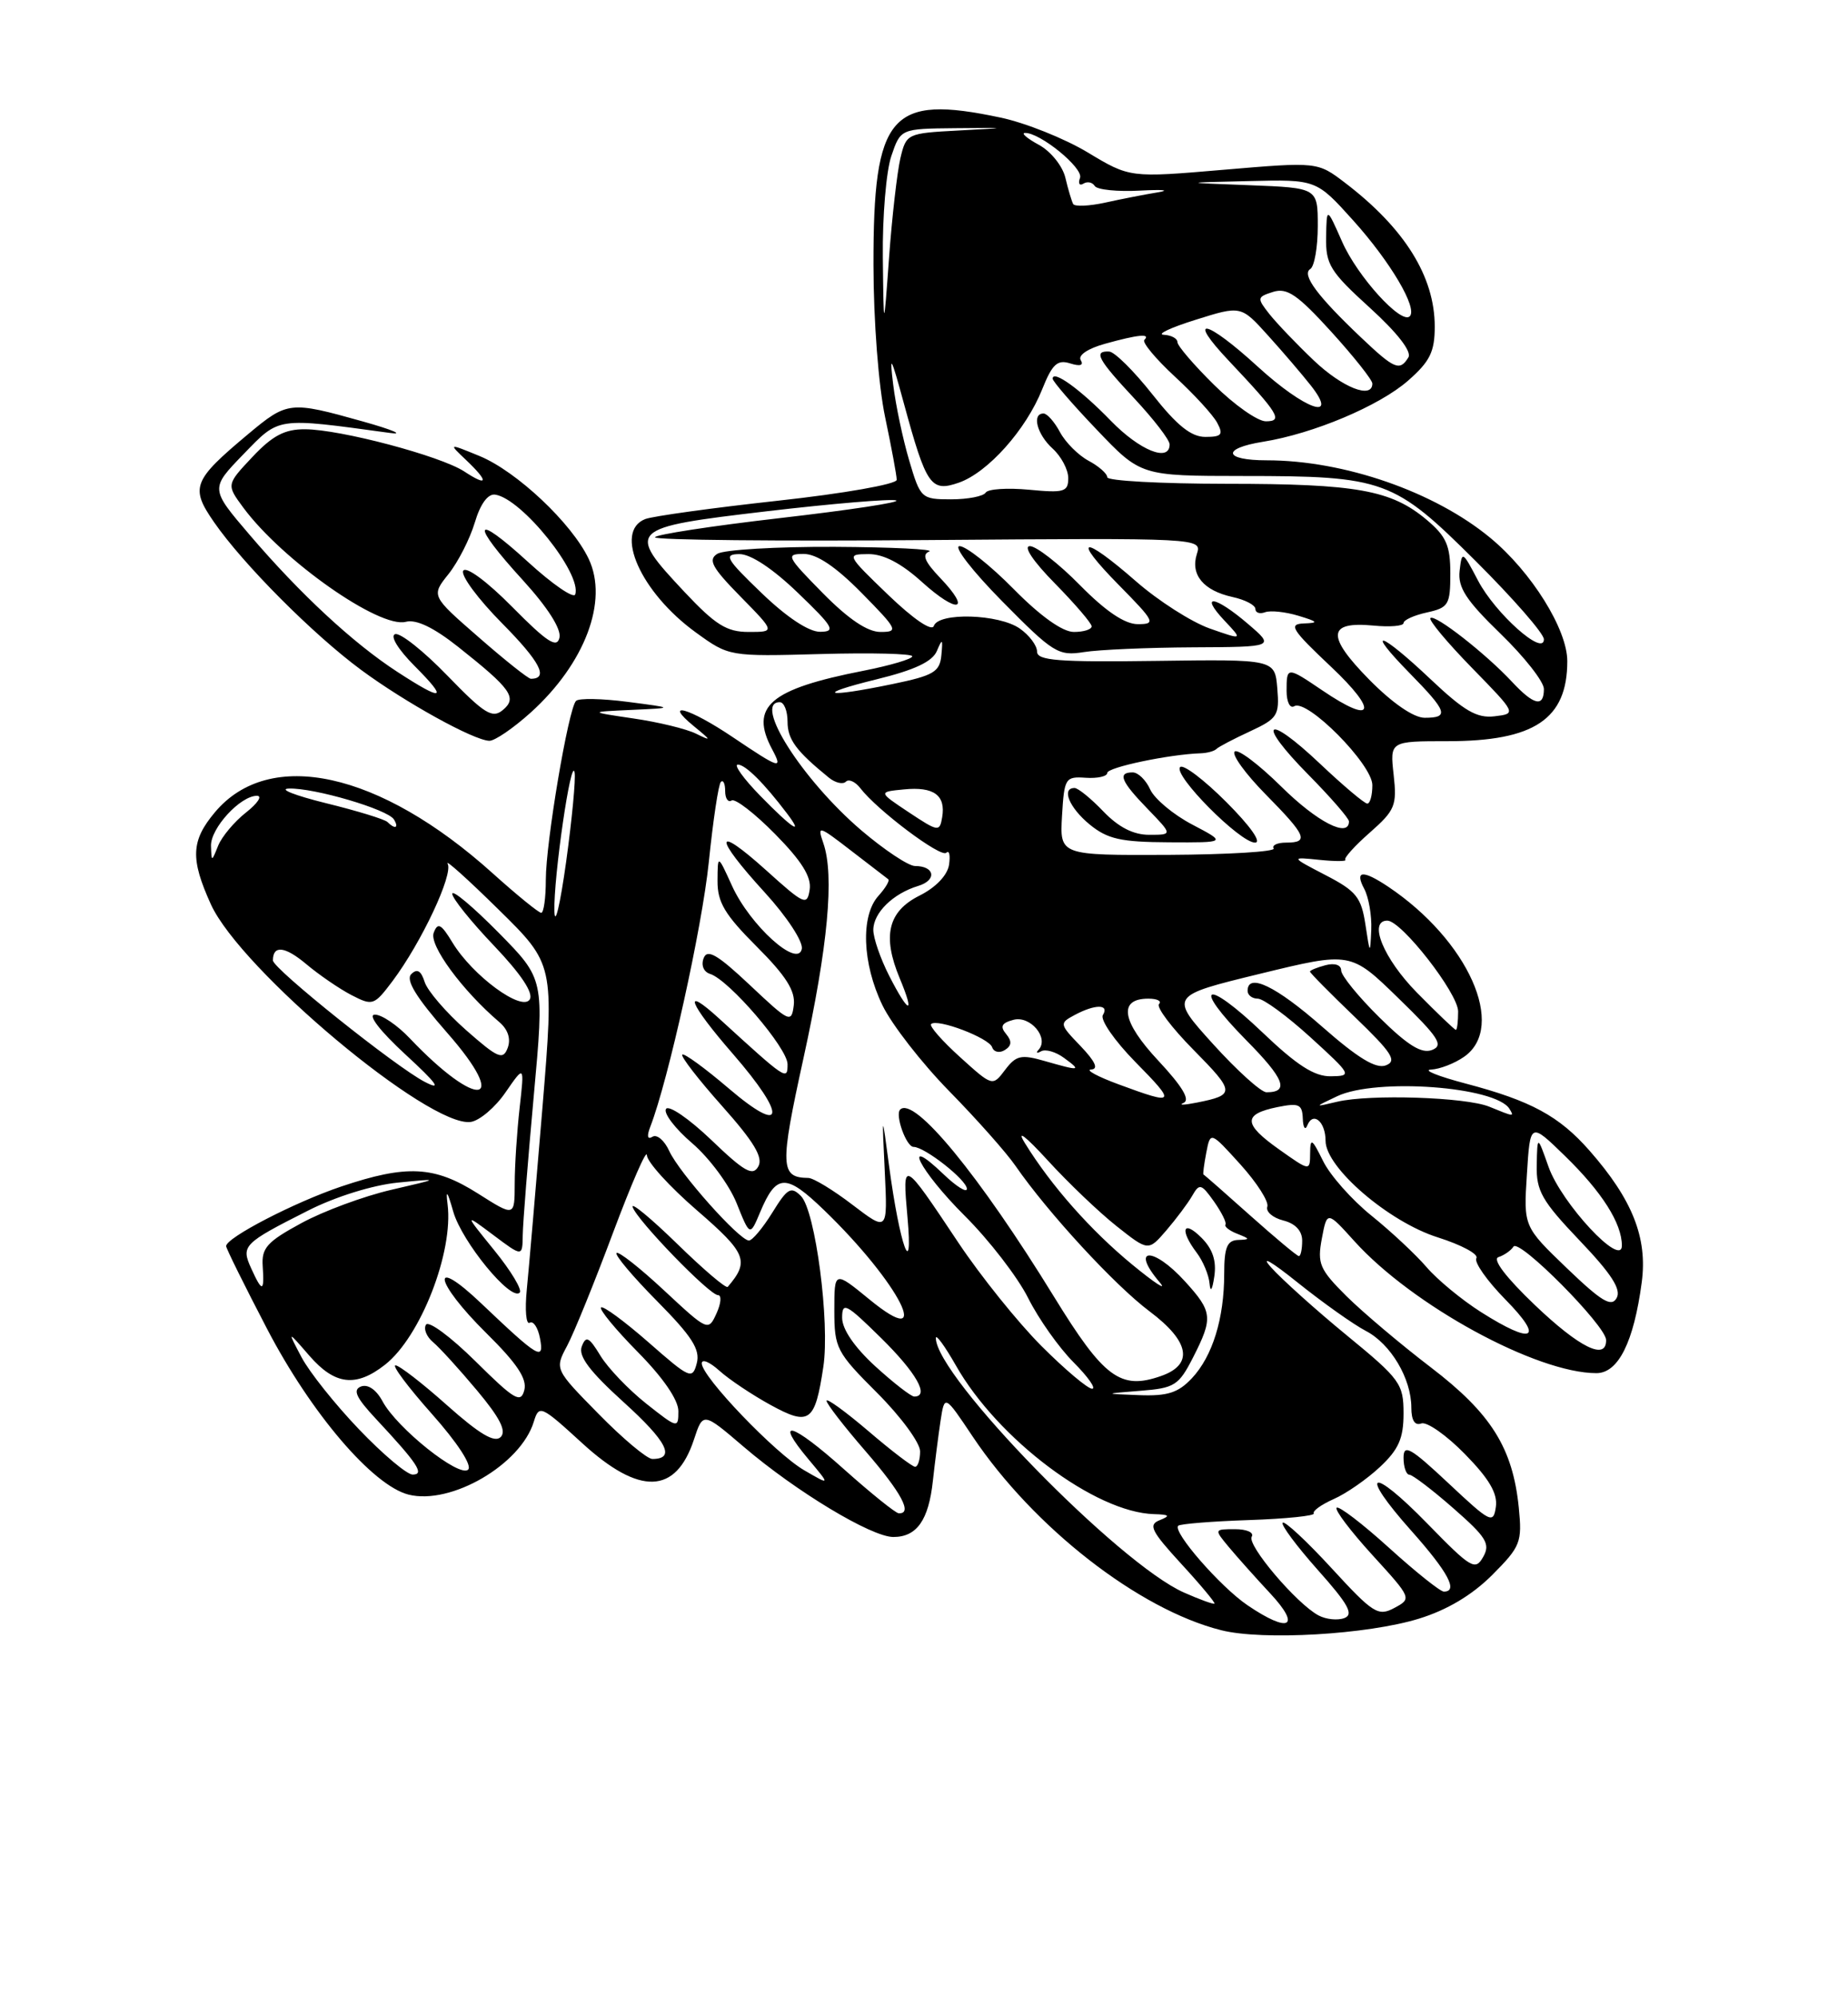 <?xml version="1.0" encoding="UTF-8" standalone="no"?>
<!DOCTYPE svg PUBLIC "-//W3C//DTD SVG 1.1//EN" "http://www.w3.org/Graphics/SVG/1.1/DTD/svg11.dtd" >
<svg xmlns="http://www.w3.org/2000/svg" xmlns:xlink="http://www.w3.org/1999/xlink" version="1.1" viewBox="0 0 237 256">
 <g >
 <path fill="currentColor"
d=" M 181.97 207.47 C 185.58 206.36 188.77 204.46 191.35 201.89 C 195.01 198.22 195.22 197.69 194.78 193.24 C 194.01 185.59 191.23 181.16 183.50 175.26 C 179.65 172.32 174.78 168.21 172.67 166.12 C 169.23 162.70 168.92 161.96 169.52 158.76 C 170.19 155.20 170.19 155.20 173.72 159.11 C 181.15 167.33 197.07 176.00 204.73 176.00 C 207.54 176.00 209.53 172.02 210.55 164.34 C 211.30 158.65 209.36 153.75 203.85 147.48 C 199.96 143.05 196.35 141.09 188.00 138.89 C 184.43 137.95 182.41 137.14 183.53 137.09 C 184.64 137.04 186.56 136.30 187.78 135.44 C 193.25 131.61 188.29 120.52 178.03 113.65 C 174.76 111.47 173.70 111.56 174.96 113.93 C 175.53 115.00 175.94 117.36 175.86 119.18 C 175.72 122.38 175.69 122.35 175.11 118.50 C 174.58 115.01 173.93 114.20 170.00 112.17 C 165.50 109.83 165.50 109.83 169.21 110.21 C 171.25 110.42 172.75 110.41 172.53 110.20 C 172.32 109.99 173.74 108.41 175.68 106.71 C 178.92 103.86 179.17 103.24 178.73 99.30 C 178.25 95.00 178.25 95.00 185.67 95.00 C 196.77 95.00 201.00 92.17 201.00 84.74 C 201.00 80.67 196.41 73.31 191.15 68.96 C 184.00 63.03 172.37 59.00 162.45 59.00 C 156.92 59.00 156.62 57.48 161.99 56.62 C 168.43 55.59 176.90 52.02 180.58 48.79 C 183.39 46.33 184.00 45.09 184.00 41.86 C 184.00 35.45 180.14 29.26 172.51 23.44 C 168.97 20.74 168.97 20.74 156.93 21.76 C 144.90 22.79 144.90 22.79 139.50 19.54 C 136.54 17.76 131.50 15.74 128.31 15.07 C 114.17 12.07 111.99 14.60 112.02 34.00 C 112.03 41.17 112.67 49.49 113.52 53.50 C 114.33 57.35 115.00 60.95 115.00 61.50 C 115.00 62.06 108.19 63.26 99.75 64.18 C 91.36 65.10 83.71 66.16 82.75 66.53 C 78.68 68.12 82.16 75.93 89.22 81.05 C 93.50 84.15 93.50 84.15 105.25 83.83 C 111.71 83.65 117.00 83.78 117.00 84.12 C 117.00 84.46 114.19 85.29 110.75 85.97 C 98.69 88.33 96.09 90.57 99.04 96.07 C 100.43 98.68 100.02 98.55 94.00 94.50 C 88.39 90.72 84.91 89.74 89.00 93.09 C 91.26 94.94 91.28 95.03 89.25 94.03 C 88.01 93.42 84.41 92.55 81.25 92.09 C 75.50 91.24 75.50 91.24 81.00 90.99 C 86.50 90.74 86.50 90.74 80.50 89.96 C 77.20 89.53 74.21 89.47 73.87 89.84 C 72.89 90.86 70.00 107.98 70.00 112.75 C 70.00 115.09 69.73 117.00 69.41 117.00 C 69.09 117.00 66.27 114.71 63.16 111.91 C 48.68 98.89 34.56 95.79 27.57 104.10 C 24.50 107.75 24.39 110.06 27.04 115.90 C 30.85 124.30 55.07 144.57 60.38 143.80 C 61.51 143.63 63.52 141.93 64.84 140.00 C 67.26 136.50 67.26 136.50 66.64 142.00 C 66.30 145.03 66.01 149.40 66.01 151.73 C 66.00 155.96 66.00 155.96 61.30 152.98 C 55.70 149.43 52.18 149.25 43.76 152.08 C 37.77 154.10 29.00 158.64 29.00 159.72 C 29.00 160.01 31.36 164.78 34.25 170.32 C 39.90 181.16 47.81 190.41 52.40 191.57 C 57.84 192.93 66.79 187.72 68.46 182.22 C 69.13 180.03 69.37 180.13 74.66 184.97 C 82.03 191.71 86.67 191.56 89.00 184.50 C 90.16 180.98 90.16 180.98 95.39 185.45 C 102.10 191.18 111.76 197.00 114.57 197.00 C 117.58 197.00 119.10 194.84 119.64 189.79 C 119.90 187.43 120.34 183.98 120.62 182.12 C 121.14 178.74 121.14 178.74 124.74 184.12 C 132.53 195.76 146.05 206.30 156.62 208.95 C 161.94 210.29 175.35 209.51 181.97 207.47 Z  M 68.07 91.32 C 75.02 85.04 78.05 77.02 75.50 71.64 C 73.33 67.06 66.26 60.41 61.50 58.45 C 57.50 56.81 57.50 56.81 59.75 58.94 C 62.71 61.75 62.61 62.45 59.54 60.43 C 56.49 58.44 43.68 55.04 39.12 55.02 C 36.53 55.00 34.95 55.83 32.38 58.56 C 29.03 62.12 29.03 62.12 31.20 65.06 C 36.21 71.83 48.67 80.58 52.04 79.70 C 53.38 79.35 55.61 80.42 58.77 82.92 C 65.58 88.32 66.38 89.44 64.47 91.02 C 63.14 92.13 62.11 91.48 57.38 86.60 C 54.34 83.46 51.32 81.06 50.67 81.28 C 50.00 81.51 51.05 83.23 53.15 85.34 C 57.55 89.75 56.90 89.98 50.95 86.11 C 45.30 82.44 38.49 76.13 32.02 68.56 C 26.95 62.63 26.95 62.63 31.22 58.22 C 35.89 53.41 35.32 53.49 50.00 55.49 C 51.92 55.76 50.35 55.09 46.50 54.01 C 37.19 51.40 36.87 51.43 31.85 55.62 C 24.71 61.59 24.37 62.48 27.45 66.93 C 31.17 72.30 40.14 81.31 46.32 85.87 C 51.96 90.03 60.72 94.88 62.75 94.95 C 63.43 94.98 65.83 93.34 68.07 91.32 Z  M 159.99 205.75 C 156.50 203.38 150.35 196.32 151.10 195.56 C 151.35 195.32 155.44 194.99 160.19 194.83 C 164.94 194.67 168.68 194.28 168.49 193.98 C 168.30 193.67 169.45 192.85 171.04 192.14 C 172.64 191.44 175.30 189.59 176.97 188.03 C 179.37 185.78 180.00 184.37 180.00 181.16 C 180.00 177.37 179.57 176.77 172.75 171.18 C 168.76 167.91 164.38 163.97 163.00 162.43 C 161.58 160.84 163.05 161.68 166.41 164.38 C 169.67 166.99 173.60 169.77 175.15 170.58 C 178.35 172.23 181.00 176.69 181.00 180.42 C 181.00 182.05 181.45 182.76 182.27 182.45 C 182.97 182.18 185.49 183.94 187.86 186.36 C 190.97 189.53 192.08 191.41 191.84 193.13 C 191.52 195.36 191.16 195.18 185.75 190.10 C 180.88 185.54 180.00 185.04 180.00 186.85 C 180.00 188.03 180.34 189.01 180.75 189.02 C 181.16 189.03 183.71 190.97 186.40 193.33 C 190.63 197.03 191.16 197.89 190.21 199.56 C 189.20 201.35 188.65 201.02 183.08 195.31 C 175.73 187.77 174.13 188.51 181.04 196.25 C 185.72 201.51 187.05 204.00 185.17 204.00 C 184.71 204.00 181.54 201.47 178.13 198.38 C 174.71 195.28 171.69 192.98 171.42 193.25 C 171.14 193.52 173.21 196.25 176.00 199.31 C 181.05 204.84 181.07 204.89 178.83 206.09 C 176.74 207.21 176.11 206.81 170.77 201.00 C 167.58 197.53 164.76 194.91 164.50 195.17 C 164.24 195.42 166.27 198.15 169.00 201.22 C 172.91 205.60 173.64 206.92 172.42 207.39 C 171.56 207.72 170.06 207.57 169.09 207.05 C 166.27 205.54 159.88 198.01 160.53 196.96 C 160.85 196.43 159.90 196.00 158.40 196.00 C 155.70 196.00 155.70 196.01 157.56 198.25 C 158.59 199.49 161.00 202.19 162.92 204.25 C 166.93 208.56 165.33 209.38 159.99 205.75 Z  M 151.84 204.12 C 143.48 200.43 120.00 176.36 120.02 171.50 C 120.02 170.95 121.17 172.53 122.58 175.00 C 127.94 184.46 140.47 193.86 148.00 194.07 C 149.98 194.13 150.14 194.28 148.74 194.84 C 147.23 195.43 147.62 196.22 151.49 200.44 C 153.97 203.13 155.88 205.43 155.75 205.54 C 155.61 205.65 153.85 205.01 151.84 204.12 Z  M 108.23 188.31 C 101.50 182.29 99.16 181.65 103.71 187.07 C 106.50 190.40 106.50 190.40 103.14 188.45 C 99.42 186.29 90.00 176.46 90.00 174.75 C 90.00 174.14 91.01 174.56 92.25 175.68 C 93.49 176.80 96.44 178.77 98.81 180.07 C 103.81 182.81 104.52 182.30 105.59 175.19 C 106.45 169.50 104.57 155.15 102.72 153.30 C 101.44 152.02 100.99 152.28 99.05 155.42 C 97.83 157.39 96.48 159.00 96.05 159.00 C 94.83 159.00 87.10 150.32 85.83 147.53 C 85.21 146.17 84.25 145.35 83.68 145.70 C 83.03 146.10 82.93 145.63 83.40 144.41 C 85.71 138.46 90.04 118.89 90.90 110.51 C 91.45 105.15 92.14 100.52 92.45 100.22 C 92.75 99.92 93.00 100.44 93.00 101.39 C 93.00 102.34 93.37 102.89 93.83 102.60 C 94.29 102.32 96.80 104.26 99.42 106.92 C 102.81 110.36 104.08 112.39 103.84 114.01 C 103.52 116.13 103.16 115.97 98.25 111.54 C 91.56 105.52 91.46 107.16 98.08 114.39 C 100.92 117.50 103.01 120.69 102.83 121.62 C 102.33 124.16 96.18 118.60 93.88 113.54 C 92.04 109.50 92.04 109.50 92.02 112.89 C 92.00 115.65 92.95 117.23 97.05 121.33 C 100.81 125.09 102.02 127.01 101.80 128.83 C 101.51 131.17 101.27 131.07 96.17 126.26 C 92.00 122.34 90.71 121.59 90.24 122.81 C 89.89 123.72 90.24 124.57 91.07 124.83 C 93.50 125.60 101.00 134.34 101.00 136.40 C 101.00 138.53 100.87 138.44 92.25 130.57 C 87.39 126.13 88.33 128.58 94.00 135.09 C 100.97 143.11 100.65 145.65 93.45 139.50 C 90.40 136.90 87.72 134.95 87.50 135.17 C 87.27 135.39 89.57 138.36 92.61 141.77 C 96.70 146.36 97.90 148.36 97.25 149.51 C 96.54 150.79 95.47 150.19 91.21 146.10 C 88.36 143.38 85.75 141.59 85.41 142.14 C 85.08 142.69 86.59 144.67 88.78 146.54 C 90.97 148.42 93.53 151.87 94.47 154.22 C 96.18 158.48 96.18 158.48 97.49 155.36 C 99.57 150.41 100.79 150.38 105.71 155.13 C 115.39 164.47 119.95 173.48 111.50 166.55 C 107.00 162.87 107.00 162.87 107.00 167.95 C 107.00 172.79 107.27 173.32 112.50 178.54 C 115.53 181.57 118.00 184.93 118.00 186.02 C 118.00 187.11 117.71 188.00 117.36 188.00 C 117.00 188.00 114.30 185.94 111.36 183.42 C 108.41 180.91 106.00 179.16 106.00 179.54 C 106.00 179.92 108.25 182.83 111.00 186.00 C 115.63 191.35 117.08 194.06 115.25 193.96 C 114.84 193.93 111.68 191.39 108.23 188.31 Z  M 46.05 183.21 C 43.00 180.03 39.68 175.87 38.67 173.96 C 36.84 170.50 36.84 170.50 39.67 173.76 C 42.94 177.53 45.65 177.85 49.39 174.91 C 53.94 171.33 58.17 160.48 57.40 154.36 C 57.15 152.37 57.38 152.66 58.13 155.30 C 59.24 159.17 65.52 166.82 66.65 165.68 C 67.00 165.33 65.54 162.90 63.41 160.28 C 59.53 155.50 59.53 155.50 63.27 158.30 C 67.00 161.10 67.00 161.10 67.04 158.30 C 67.06 156.76 67.70 148.75 68.45 140.50 C 69.82 125.50 69.82 125.50 63.91 119.51 C 60.66 116.22 58.00 113.99 58.00 114.56 C 58.00 115.13 60.41 118.13 63.36 121.22 C 66.82 124.85 68.44 127.28 67.94 128.10 C 66.94 129.71 60.62 125.07 58.04 120.83 C 56.57 118.40 56.14 118.18 55.62 119.56 C 55.01 121.14 59.28 126.95 64.03 131.00 C 65.15 131.95 65.54 133.16 65.11 134.31 C 64.51 135.91 63.87 135.64 59.77 132.03 C 57.21 129.77 54.82 127.00 54.46 125.86 C 54.00 124.41 53.49 124.11 52.74 124.86 C 52.00 125.60 53.36 127.83 57.36 132.39 C 65.52 141.68 61.31 142.30 52.56 133.09 C 50.95 131.39 48.92 130.02 48.06 130.05 C 47.13 130.07 48.73 132.14 52.00 135.16 C 56.05 138.89 56.71 139.82 54.50 138.68 C 50.81 136.79 35.00 124.15 35.00 123.10 C 35.00 121.11 36.54 121.28 39.26 123.56 C 40.90 124.94 43.51 126.73 45.07 127.54 C 47.80 128.95 47.98 128.88 50.34 125.75 C 54.05 120.80 58.15 112.07 57.41 110.71 C 57.04 110.05 59.97 112.67 63.91 116.55 C 71.08 123.59 71.08 123.59 69.56 142.05 C 68.72 152.20 67.82 162.65 67.56 165.28 C 67.30 167.91 67.47 169.83 67.93 169.54 C 68.39 169.26 68.99 170.15 69.25 171.52 C 69.82 174.50 69.08 174.06 61.75 167.09 C 55.08 160.74 55.66 164.24 62.38 170.88 C 66.31 174.76 67.62 176.73 67.24 178.18 C 66.79 179.91 65.98 179.43 60.98 174.48 C 57.82 171.36 54.97 169.24 54.63 169.79 C 54.30 170.33 54.71 171.34 55.54 172.03 C 56.38 172.73 58.91 175.51 61.17 178.21 C 64.11 181.72 64.98 183.42 64.21 184.19 C 63.43 184.97 61.49 183.81 57.36 180.14 C 54.19 177.31 51.20 175.00 50.72 175.00 C 50.24 175.00 52.34 177.80 55.39 181.23 C 58.66 184.91 60.57 187.83 60.04 188.36 C 58.94 189.46 50.91 183.06 49.06 179.61 C 48.26 178.12 47.18 177.38 46.30 177.71 C 45.20 178.14 45.67 179.14 48.23 181.88 C 53.57 187.60 54.49 189.00 52.92 189.00 C 52.19 189.00 49.10 186.40 46.05 183.21 Z  M 76.79 181.25 C 71.13 175.50 71.13 175.50 72.73 172.50 C 73.61 170.85 76.26 164.32 78.62 158.00 C 80.99 151.68 82.94 147.20 82.96 148.06 C 82.98 148.92 85.87 152.10 89.39 155.14 C 95.74 160.63 96.15 161.65 93.33 164.94 C 93.12 165.19 90.21 162.71 86.86 159.44 C 83.50 156.17 80.93 154.04 81.13 154.70 C 81.64 156.35 90.98 166.00 92.08 166.00 C 92.56 166.00 92.48 167.05 91.89 168.34 C 90.84 170.65 90.78 170.62 85.18 165.41 C 82.07 162.51 79.32 160.35 79.07 160.60 C 78.82 160.85 81.16 163.63 84.28 166.78 C 88.75 171.30 89.82 172.97 89.36 174.73 C 88.80 176.85 88.49 176.72 83.16 172.04 C 80.07 169.34 77.34 167.33 77.08 167.58 C 76.83 167.84 78.95 170.41 81.81 173.31 C 85.04 176.58 87.00 179.43 87.00 180.87 C 87.00 183.11 86.90 183.09 82.87 179.90 C 80.60 178.10 77.96 175.34 77.00 173.76 C 75.54 171.36 75.15 171.16 74.61 172.58 C 74.14 173.81 75.62 175.77 79.98 179.72 C 85.56 184.77 86.69 187.00 83.66 187.00 C 82.99 187.00 79.89 184.41 76.79 181.25 Z  M 112.25 175.12 C 109.58 172.67 108.00 170.37 108.00 168.90 C 108.00 166.81 108.51 167.08 113.00 171.50 C 117.52 175.95 119.25 179.00 117.25 179.00 C 116.84 179.00 114.59 177.25 112.25 175.12 Z  M 146.26 178.26 C 150.64 177.92 151.17 177.58 153.01 173.98 C 155.59 168.91 155.51 168.13 151.98 164.25 C 147.87 159.72 144.87 159.85 148.75 164.39 C 149.71 165.51 148.12 164.48 145.22 162.10 C 139.88 157.71 134.81 151.98 131.43 146.50 C 130.32 144.70 131.49 145.59 134.35 148.71 C 136.97 151.58 140.95 155.38 143.20 157.16 C 147.27 160.38 147.27 160.38 149.58 157.70 C 150.85 156.22 152.35 154.22 152.90 153.26 C 153.82 151.65 154.06 151.71 155.69 154.00 C 156.66 155.38 157.33 156.71 157.16 156.96 C 156.99 157.21 157.67 157.75 158.68 158.14 C 160.35 158.80 160.36 158.87 158.75 158.93 C 157.37 158.99 157.00 159.90 157.00 163.26 C 157.00 169.00 155.50 173.84 152.85 176.66 C 151.10 178.52 149.72 178.96 146.08 178.82 C 141.50 178.64 141.50 178.64 146.26 178.26 Z  M 154.08 158.64 C 151.70 156.26 151.26 157.64 153.47 160.56 C 154.28 161.63 155.02 163.40 155.12 164.50 C 155.23 165.72 155.47 165.37 155.73 163.61 C 156.03 161.60 155.52 160.08 154.08 158.64 Z  M 133.57 172.53 C 130.56 169.52 125.76 163.55 122.91 159.28 C 115.73 148.51 115.71 148.50 116.38 156.00 C 117.14 164.49 115.39 159.65 114.03 149.50 C 113.10 142.50 113.10 142.50 113.47 150.18 C 113.84 157.86 113.84 157.86 109.34 154.43 C 106.87 152.54 104.32 150.99 103.67 150.98 C 100.05 150.94 99.99 149.54 103.04 135.65 C 106.18 121.33 107.03 112.21 105.59 108.07 C 104.79 105.75 104.96 105.80 109.12 109.01 C 111.53 110.87 113.68 112.52 113.91 112.69 C 114.14 112.85 113.57 113.81 112.66 114.82 C 110.35 117.37 110.58 123.49 113.17 128.85 C 114.36 131.31 118.21 136.26 121.73 139.85 C 125.25 143.44 129.08 147.75 130.24 149.44 C 134.37 155.41 142.95 164.73 147.44 168.09 C 152.59 171.95 153.11 174.90 148.89 176.37 C 143.70 178.19 141.57 176.61 135.17 166.20 C 125.59 150.62 117.22 140.44 115.44 142.22 C 114.76 142.91 116.23 147.00 117.16 147.00 C 118.59 147.00 124.00 151.25 124.00 152.38 C 124.00 152.92 122.65 152.08 121.00 150.50 C 115.45 145.18 117.94 150.07 123.71 155.82 C 126.85 158.94 130.51 163.69 131.85 166.36 C 133.19 169.04 135.82 172.75 137.68 174.61 C 139.54 176.48 140.61 178.00 140.06 178.00 C 139.50 178.00 136.58 175.54 133.57 172.53 Z  M 196.85 167.28 C 193.12 163.72 191.35 161.39 192.17 161.13 C 192.90 160.89 193.77 160.29 194.10 159.78 C 194.81 158.70 205.95 169.92 205.98 171.75 C 206.02 174.43 202.59 172.75 196.85 167.28 Z  M 189.93 168.17 C 187.47 166.61 184.33 164.02 182.96 162.42 C 181.58 160.81 178.40 157.84 175.88 155.81 C 173.36 153.78 170.57 150.63 169.68 148.81 C 168.25 145.91 168.04 145.79 168.02 147.81 C 168.00 150.13 168.00 150.13 164.02 147.31 C 159.43 144.06 159.38 142.81 163.82 141.90 C 166.59 141.34 167.01 141.53 167.08 143.38 C 167.12 144.54 167.39 144.93 167.66 144.24 C 168.40 142.41 170.00 143.77 170.00 146.23 C 170.00 149.65 178.11 156.62 184.40 158.60 C 187.43 159.56 189.65 160.75 189.34 161.26 C 189.02 161.77 190.71 164.17 193.09 166.59 C 198.10 171.69 196.63 172.42 189.93 168.17 Z  M 200.94 162.54 C 195.39 157.21 195.39 157.21 195.82 150.52 C 196.24 143.82 196.24 143.82 200.70 148.16 C 205.45 152.78 208.00 156.80 208.00 159.65 C 208.00 162.55 200.26 154.24 198.60 149.57 C 197.16 145.50 197.16 145.50 197.08 149.32 C 197.01 152.65 197.73 153.91 202.59 159.01 C 206.66 163.27 207.95 165.27 207.33 166.37 C 206.66 167.58 205.40 166.82 200.94 162.54 Z  M 32.22 162.58 C 30.89 159.67 31.18 159.37 39.50 155.17 C 43.00 153.39 47.79 151.90 51.00 151.58 C 56.50 151.04 56.50 151.04 50.15 152.51 C 46.66 153.32 41.48 155.23 38.65 156.77 C 34.26 159.15 33.53 159.95 33.69 162.28 C 33.92 165.63 33.63 165.69 32.22 162.58 Z  M 160.33 155.79 C 157.12 152.92 154.43 150.56 154.34 150.54 C 154.25 150.52 154.41 149.26 154.70 147.75 C 155.23 145.00 155.23 145.00 159.08 149.25 C 161.19 151.59 162.75 154.02 162.53 154.66 C 162.31 155.30 163.23 156.09 164.57 156.43 C 166.12 156.82 167.00 157.75 167.00 159.02 C 167.00 160.11 166.81 161.00 166.58 161.00 C 166.35 161.00 163.54 158.65 160.33 155.79 Z  M 191.00 141.85 C 188.00 140.62 175.70 140.22 171.50 141.21 C 168.50 141.92 168.50 141.92 171.50 140.50 C 176.52 138.14 191.81 139.26 193.58 142.12 C 194.22 143.16 194.20 143.16 191.00 141.85 Z  M 151.79 141.36 C 152.67 140.98 151.63 139.25 148.56 135.96 C 143.84 130.92 143.37 128.00 147.27 128.00 C 148.41 128.00 149.02 128.31 148.64 128.69 C 148.26 129.07 150.25 131.72 153.07 134.57 C 158.41 139.98 158.43 140.34 153.50 141.32 C 151.85 141.65 151.08 141.67 151.79 141.36 Z  M 143.50 139.00 C 140.75 137.99 139.15 137.12 139.94 137.08 C 140.91 137.03 140.47 136.06 138.59 134.09 C 135.85 131.24 135.84 131.16 137.83 130.09 C 140.45 128.69 142.31 128.69 141.44 130.10 C 141.07 130.70 142.94 133.40 145.59 136.10 C 150.91 141.50 150.78 141.69 143.50 139.00 Z  M 155.57 133.82 C 149.98 127.64 149.98 127.64 161.60 124.81 C 173.22 121.98 173.22 121.98 179.34 127.94 C 184.52 132.97 185.18 133.99 183.65 134.58 C 182.32 135.09 180.55 134.00 176.92 130.42 C 174.22 127.76 172.00 125.04 172.00 124.38 C 172.00 123.68 171.18 123.40 170.00 123.71 C 168.90 124.00 168.00 124.37 168.00 124.53 C 168.00 124.70 170.59 127.32 173.75 130.35 C 178.53 134.95 179.20 135.99 177.73 136.55 C 176.47 137.03 174.17 135.64 169.58 131.61 C 163.63 126.38 160.00 124.64 160.00 127.00 C 160.00 127.55 160.59 128.00 161.31 128.00 C 162.03 128.00 165.07 130.23 168.06 132.95 C 173.37 137.79 173.43 137.91 170.68 137.95 C 168.58 137.99 166.33 136.55 161.92 132.34 C 154.52 125.28 152.73 126.13 159.83 133.33 C 164.73 138.28 165.39 140.00 162.42 140.00 C 161.73 140.00 158.65 137.22 155.57 133.82 Z  M 123.12 135.49 C 120.83 133.42 119.15 131.51 119.41 131.26 C 120.17 130.50 126.84 133.03 127.24 134.23 C 127.45 134.85 128.18 135.01 128.86 134.59 C 129.75 134.04 129.80 133.46 129.03 132.53 C 128.22 131.56 128.46 131.11 129.99 130.71 C 132.13 130.15 134.56 133.03 133.21 134.53 C 132.82 134.96 132.95 135.06 133.51 134.75 C 134.07 134.43 135.39 134.81 136.45 135.59 C 138.75 137.27 138.54 137.30 134.00 136.00 C 130.95 135.12 130.31 135.27 128.90 137.13 C 127.29 139.26 127.29 139.26 123.12 135.49 Z  M 181.71 127.22 C 177.44 122.88 175.43 118.00 177.92 118.00 C 179.73 118.00 187.00 127.32 187.00 129.64 C 187.00 130.94 186.87 132.00 186.71 132.00 C 186.55 132.00 184.30 129.85 181.71 127.22 Z  M 114.02 125.04 C 112.91 122.86 112.00 120.23 112.00 119.19 C 112.00 117.01 114.52 114.53 117.76 113.55 C 120.19 112.81 119.89 111.00 117.35 111.00 C 116.51 111.00 113.40 108.93 110.44 106.41 C 102.88 99.94 96.55 90.00 100.00 90.00 C 100.55 90.00 101.00 91.12 101.00 92.50 C 101.00 94.78 102.10 96.26 106.32 99.69 C 107.13 100.34 108.10 100.57 108.48 100.19 C 108.85 99.81 109.69 100.19 110.33 101.02 C 112.50 103.85 120.68 109.99 121.36 109.30 C 121.74 108.93 121.89 109.62 121.71 110.85 C 121.50 112.19 120.01 113.75 117.93 114.79 C 113.88 116.81 113.12 119.97 115.39 125.40 C 117.40 130.21 116.54 129.99 114.02 125.04 Z  M 71.10 116.79 C 70.98 112.44 73.26 96.80 73.69 99.00 C 73.85 99.83 73.36 105.00 72.60 110.50 C 71.83 116.00 71.16 118.83 71.10 116.79 Z  M 27.06 108.42 C 26.99 106.17 30.82 102.00 32.95 102.00 C 33.68 102.00 33.05 102.96 31.55 104.14 C 30.06 105.31 28.45 107.23 27.98 108.39 C 27.13 110.50 27.13 110.50 27.06 108.42 Z  M 136.20 104.57 C 136.49 99.72 136.62 99.51 139.25 99.69 C 140.76 99.79 142.00 99.51 142.00 99.07 C 142.00 98.35 149.97 96.68 154.00 96.55 C 154.82 96.52 155.72 96.28 156.00 96.00 C 156.28 95.72 158.21 94.71 160.31 93.74 C 163.84 92.10 164.10 91.70 163.81 88.24 C 163.50 84.50 163.50 84.50 148.25 84.71 C 135.73 84.88 133.00 84.67 133.00 83.52 C 133.00 82.74 132.00 81.41 130.78 80.56 C 128.11 78.69 120.35 78.46 119.76 80.23 C 119.51 80.97 117.14 79.35 113.92 76.26 C 108.55 71.09 108.53 71.04 111.38 71.02 C 113.30 71.01 115.58 72.19 118.22 74.58 C 122.81 78.73 124.67 78.36 120.60 74.10 C 118.60 72.01 118.20 71.07 119.17 70.69 C 119.90 70.40 114.42 70.13 107.00 70.09 C 99.58 70.06 92.83 70.46 92.00 70.98 C 90.77 71.75 91.30 72.73 94.96 76.46 C 99.42 81.00 99.42 81.00 96.01 81.00 C 93.20 81.00 91.76 80.10 87.80 75.89 C 80.25 67.84 80.45 67.64 98.35 65.53 C 106.79 64.54 114.25 63.92 114.92 64.14 C 115.60 64.37 108.92 65.38 100.07 66.40 C 91.23 67.42 84.00 68.53 84.00 68.87 C 84.00 69.22 99.78 69.38 119.07 69.22 C 154.15 68.95 154.15 68.95 153.49 71.02 C 152.65 73.67 154.34 75.70 158.07 76.52 C 159.68 76.87 161.00 77.56 161.00 78.05 C 161.00 78.54 161.56 78.73 162.25 78.47 C 162.94 78.22 164.85 78.42 166.50 78.92 C 169.05 79.69 169.16 79.84 167.20 79.91 C 165.20 79.99 165.66 80.71 170.70 85.46 C 176.83 91.24 176.20 92.98 169.60 88.50 C 165.05 85.42 165.00 85.42 165.00 88.56 C 165.00 89.97 165.44 90.85 165.98 90.52 C 167.61 89.51 176.00 97.97 176.00 100.63 C 176.00 101.93 175.71 103.00 175.35 103.00 C 174.99 103.00 172.26 100.70 169.29 97.89 C 162.28 91.26 161.03 92.45 167.81 99.31 C 170.66 102.20 173.00 104.89 173.00 105.28 C 173.00 107.46 168.91 105.36 164.31 100.81 C 161.41 97.95 158.73 95.94 158.34 96.33 C 157.94 96.72 159.73 99.19 162.31 101.81 C 167.55 107.12 167.92 108.00 164.94 108.00 C 163.81 108.00 163.09 108.34 163.34 108.75 C 163.60 109.16 157.53 109.53 149.86 109.57 C 135.91 109.63 135.91 109.63 136.20 104.57 Z  M 152.91 105.69 C 150.48 104.42 148.06 102.39 147.51 101.19 C 146.97 99.99 145.96 99.00 145.26 99.00 C 143.28 99.00 143.75 100.15 147.20 103.70 C 150.39 107.00 150.39 107.00 147.38 107.00 C 145.35 107.00 143.45 106.03 141.50 104.00 C 139.92 102.35 138.26 101.00 137.81 101.00 C 136.08 101.00 137.13 103.53 139.75 105.68 C 142.04 107.55 143.74 107.93 149.91 107.96 C 157.31 108.00 157.31 108.00 152.91 105.69 Z  M 157.27 102.80 C 154.41 99.94 151.75 97.92 151.35 98.32 C 150.38 99.29 159.01 108.00 160.95 108.00 C 161.85 108.00 160.34 105.87 157.27 102.80 Z  M 153.00 82.97 C 163.50 82.92 163.50 82.92 160.04 79.96 C 155.81 76.34 153.76 76.05 157.02 79.53 C 159.40 82.05 159.40 82.05 155.13 80.55 C 152.79 79.72 148.55 77.01 145.70 74.52 C 138.77 68.46 137.36 68.77 143.50 75.00 C 148.12 79.69 148.27 80.00 145.92 80.00 C 144.25 80.00 141.80 78.35 138.50 75.00 C 135.79 72.25 132.90 70.00 132.08 70.00 C 131.19 70.00 132.51 71.96 135.29 74.78 C 137.88 77.42 140.00 79.89 140.00 80.28 C 140.00 80.68 138.97 81.00 137.72 81.00 C 136.27 81.00 133.43 78.98 130.00 75.50 C 127.01 72.47 123.89 70.00 123.06 70.00 C 122.23 70.00 124.69 73.18 128.53 77.07 C 135.07 83.70 135.72 84.10 139.00 83.58 C 140.93 83.27 147.22 83.00 153.00 82.97 Z  M 116.56 104.12 C 112.62 101.50 112.62 101.50 115.94 101.18 C 119.76 100.80 121.31 101.93 120.83 104.75 C 120.51 106.65 120.33 106.62 116.56 104.12 Z  M 49.69 105.36 C 49.34 105.01 45.78 103.92 41.78 102.94 C 37.78 101.95 35.66 101.11 37.07 101.07 C 40.33 100.98 49.72 103.74 50.52 105.03 C 51.19 106.12 50.67 106.34 49.69 105.36 Z  M 97.50 102.00 C 95.35 99.80 94.06 98.00 94.62 98.00 C 95.60 98.00 97.97 100.36 100.92 104.25 C 103.18 107.23 101.59 106.19 97.50 102.00 Z  M 175.59 87.10 C 170.09 81.51 170.23 79.62 176.12 80.18 C 178.25 80.39 180.00 80.24 180.00 79.86 C 180.00 79.47 181.35 78.86 183.00 78.50 C 185.77 77.89 186.00 77.51 186.00 73.51 C 186.00 69.91 185.48 68.74 182.97 66.63 C 178.43 62.81 174.00 62.01 157.25 62.01 C 148.86 62.00 142.00 61.63 142.00 61.17 C 142.00 60.71 140.92 59.76 139.61 59.06 C 138.30 58.36 136.64 56.70 135.94 55.39 C 135.24 54.08 134.29 53.00 133.83 53.00 C 132.29 53.00 132.99 55.68 135.00 57.50 C 136.10 58.50 137.00 60.20 137.00 61.28 C 137.00 63.05 136.47 63.20 131.97 62.77 C 129.20 62.51 126.70 62.67 126.41 63.14 C 126.12 63.61 124.13 64.00 121.98 64.00 C 118.17 64.00 118.04 63.89 116.61 59.05 C 115.80 56.33 114.87 51.94 114.55 49.30 C 114.05 45.24 114.26 45.61 115.92 51.71 C 118.81 62.30 119.38 63.11 122.98 61.86 C 126.69 60.56 131.59 55.08 133.66 49.89 C 134.95 46.66 135.61 46.06 137.25 46.58 C 138.52 46.98 139.01 46.83 138.60 46.16 C 138.22 45.54 139.51 44.67 141.72 44.06 C 145.96 42.88 147.61 42.72 146.76 43.57 C 146.45 43.88 148.21 45.99 150.66 48.26 C 153.12 50.52 155.57 53.19 156.10 54.19 C 156.92 55.71 156.67 56.00 154.58 56.00 C 152.76 56.00 150.94 54.54 147.80 50.56 C 145.43 47.56 142.94 45.09 142.25 45.06 C 140.19 44.96 140.78 46.05 145.50 51.10 C 147.97 53.75 150.00 56.38 150.00 56.96 C 150.00 59.29 146.17 57.75 142.45 53.92 C 138.57 49.92 135.00 47.34 135.00 48.54 C 135.00 48.87 137.54 51.82 140.65 55.07 C 146.30 61.00 146.30 61.00 159.40 61.01 C 177.53 61.01 178.76 61.47 189.25 71.91 C 194.06 76.70 198.00 81.21 198.00 81.94 C 198.00 84.19 191.77 78.64 189.55 74.41 C 187.55 70.60 187.49 70.57 187.19 73.17 C 186.95 75.30 188.01 76.94 192.44 81.23 C 195.50 84.19 198.00 87.38 198.00 88.31 C 198.00 90.69 196.73 90.41 193.92 87.40 C 190.54 83.77 184.00 78.67 183.45 79.22 C 183.19 79.47 185.58 82.33 188.74 85.57 C 194.50 91.47 194.50 91.47 191.67 91.81 C 189.41 92.08 187.78 91.13 183.48 87.07 C 176.97 80.91 174.93 80.31 180.79 86.29 C 185.62 91.21 185.89 92.00 182.71 92.00 C 181.30 92.00 178.58 90.13 175.59 87.10 Z  M 112.42 87.07 C 117.29 85.88 119.58 84.80 120.15 83.44 C 120.85 81.78 120.93 81.85 120.73 83.96 C 120.53 86.12 119.76 86.58 114.50 87.67 C 105.78 89.48 104.33 89.06 112.42 87.07 Z  M 97.68 76.02 C 93.09 71.61 92.77 71.04 94.82 71.02 C 96.27 71.01 99.10 72.88 102.32 75.98 C 106.91 80.39 107.23 80.96 105.18 80.98 C 103.73 80.99 100.90 79.12 97.68 76.02 Z  M 105.50 76.00 C 100.88 71.31 100.73 71.00 103.08 71.00 C 104.75 71.00 107.20 72.65 110.50 76.00 C 115.12 80.69 115.27 81.00 112.92 81.00 C 111.25 81.00 108.80 79.35 105.50 76.00 Z  M 155.72 49.35 C 153.12 46.79 151.00 44.32 151.00 43.85 C 151.00 43.38 150.21 42.96 149.25 42.91 C 148.29 42.86 150.12 41.99 153.33 40.99 C 159.15 39.16 159.15 39.16 162.61 42.99 C 164.52 45.10 166.99 47.99 168.11 49.41 C 171.79 54.09 167.34 52.51 161.31 47.00 C 154.64 40.90 152.05 40.38 157.60 46.25 C 164.00 53.03 164.59 54.00 162.34 54.00 C 161.29 54.00 158.31 51.91 155.72 49.35 Z  M 168.50 46.21 C 166.30 44.12 163.74 41.44 162.80 40.26 C 161.18 38.20 161.20 38.07 163.28 37.41 C 165.06 36.85 166.41 37.77 170.73 42.52 C 173.63 45.71 176.00 48.70 176.00 49.16 C 176.00 51.20 172.17 49.69 168.50 46.21 Z  M 174.50 43.21 C 168.94 37.94 166.90 35.18 168.04 34.48 C 168.57 34.15 169.00 31.68 169.00 28.98 C 169.00 24.08 169.00 24.08 160.25 23.74 C 151.50 23.41 151.50 23.41 160.16 23.21 C 168.81 23.00 168.81 23.00 173.54 28.25 C 178.32 33.56 181.83 39.50 180.80 40.54 C 179.71 41.63 174.10 35.45 172.13 31.00 C 170.14 26.50 170.14 26.50 170.07 30.40 C 170.01 33.90 170.58 34.82 175.68 39.45 C 179.21 42.66 181.08 45.07 180.62 45.81 C 179.51 47.61 178.84 47.33 174.50 43.21 Z  M 113.22 33.00 C 113.16 27.77 113.65 21.93 114.31 20.00 C 115.50 16.50 115.50 16.50 122.50 16.43 C 129.50 16.37 129.50 16.37 122.87 16.73 C 116.33 17.08 116.22 17.13 115.47 20.29 C 115.06 22.06 114.40 27.77 114.02 33.00 C 113.33 42.50 113.33 42.50 113.22 33.00 Z  M 137.63 26.15 C 137.44 25.79 136.98 24.27 136.63 22.78 C 136.27 21.27 134.75 19.39 133.24 18.57 C 131.73 17.75 130.92 17.06 131.44 17.04 C 133.35 16.96 138.98 21.55 138.51 22.80 C 138.24 23.52 138.44 23.85 138.94 23.54 C 139.45 23.22 140.10 23.36 140.40 23.84 C 140.70 24.32 143.32 24.59 146.22 24.43 C 149.12 24.28 150.15 24.37 148.50 24.65 C 146.85 24.92 143.81 25.51 141.74 25.97 C 139.68 26.42 137.83 26.50 137.63 26.15 Z  M 61.39 81.68 C 55.29 76.37 55.29 76.37 57.52 73.58 C 58.75 72.04 60.26 69.07 60.89 66.98 C 61.60 64.59 62.57 63.26 63.51 63.40 C 66.92 63.90 74.65 73.54 73.77 76.19 C 73.58 76.76 70.85 74.89 67.71 72.02 C 60.63 65.55 60.26 66.94 67.08 74.39 C 70.24 77.86 72.00 80.62 71.75 81.73 C 71.43 83.13 70.18 82.33 65.70 77.80 C 62.46 74.52 59.78 72.55 59.41 73.15 C 59.05 73.73 61.30 76.77 64.41 79.91 C 69.28 84.83 70.40 87.00 68.08 87.00 C 67.75 87.00 64.74 84.61 61.39 81.68 Z "/>
</g>
</svg>
